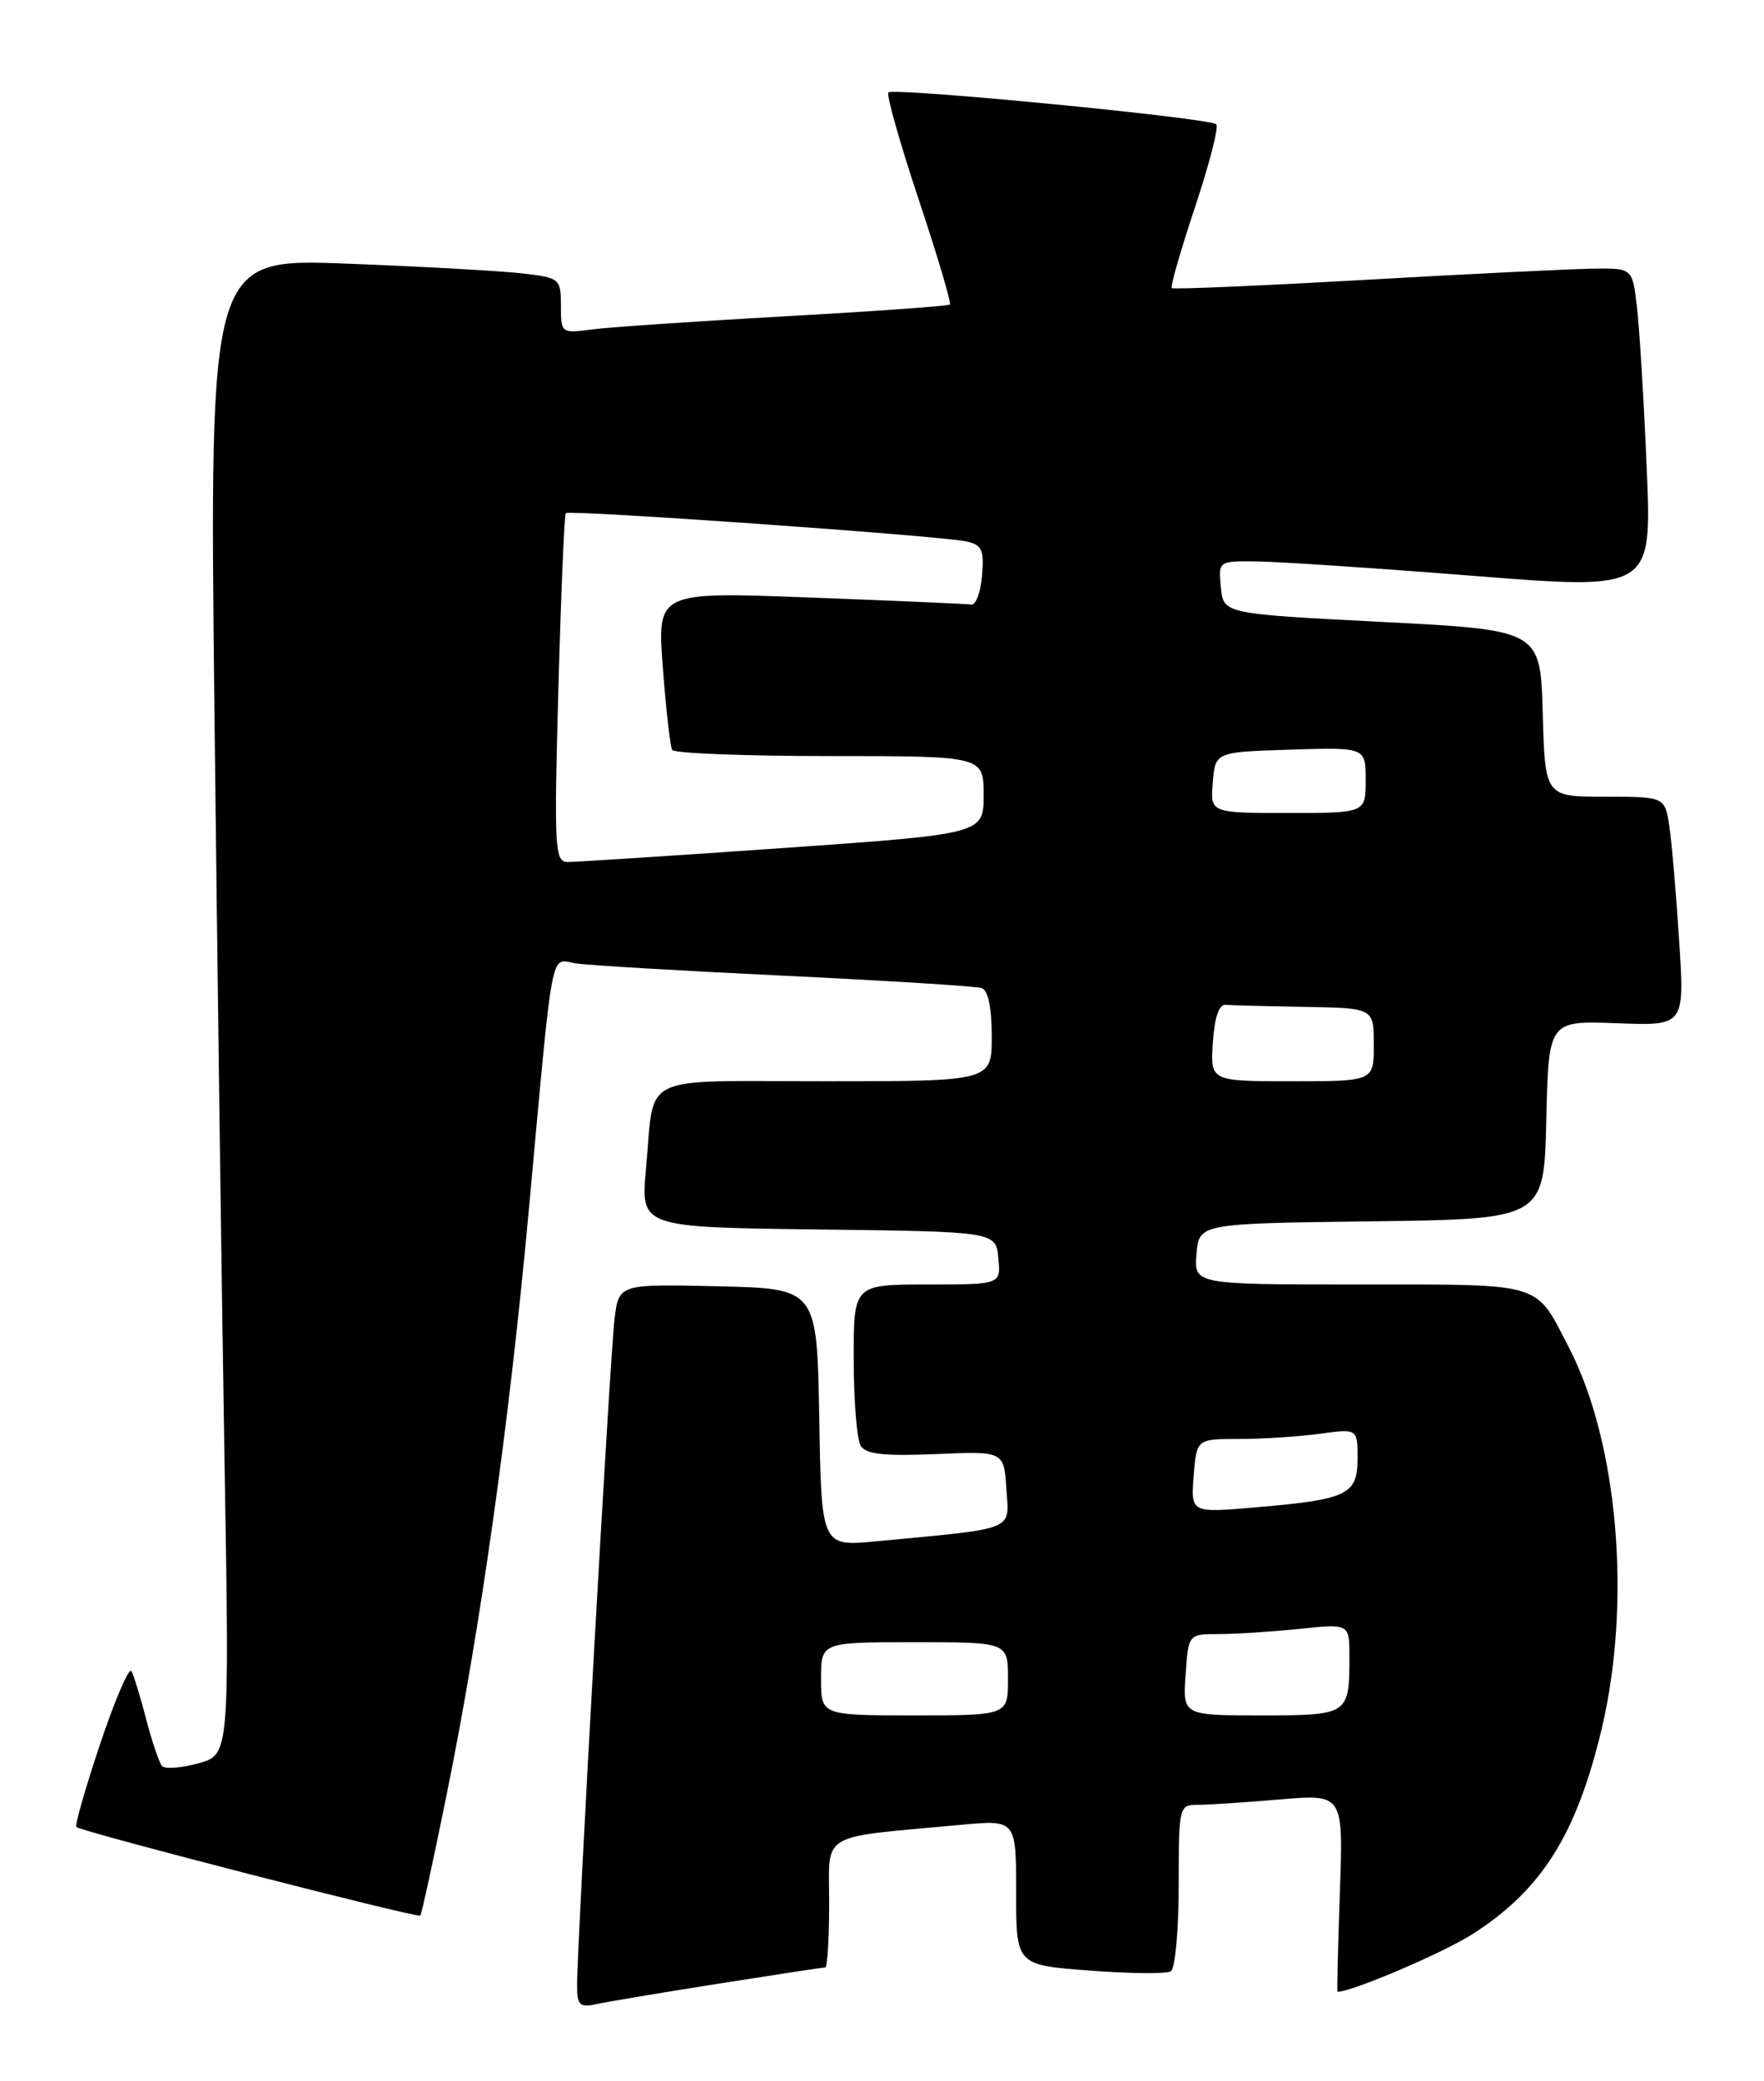 <?xml version="1.0" encoding="UTF-8" standalone="no"?>
<!DOCTYPE svg PUBLIC "-//W3C//DTD SVG 1.1//EN" "http://www.w3.org/Graphics/SVG/1.1/DTD/svg11.dtd" >
<svg xmlns="http://www.w3.org/2000/svg" xmlns:xlink="http://www.w3.org/1999/xlink" version="1.1" viewBox="0 0 217 256">
 <g >
 <path fill="currentColor"
d=" M 88.27 244.02 C 95.30 242.91 101.26 242.00 101.52 242.00 C 101.78 242.00 102.00 238.44 102.00 234.09 C 102.00 225.21 100.50 226.10 118.25 224.46 C 125.00 223.84 125.00 223.84 125.00 232.78 C 125.00 241.71 125.00 241.71 134.03 242.39 C 139.00 242.77 143.50 242.81 144.03 242.48 C 144.56 242.15 145.00 237.41 145.00 231.94 C 145.00 222.17 145.04 222.00 147.35 222.00 C 148.64 222.00 153.20 221.70 157.48 221.34 C 165.26 220.68 165.26 220.68 164.82 232.84 C 164.59 239.53 164.46 245.00 164.54 245.00 C 166.33 245.00 177.59 240.19 181.17 237.89 C 189.64 232.46 193.91 225.69 197.00 212.79 C 200.74 197.17 199.07 177.48 193.00 165.75 C 188.79 157.61 190.10 158.00 167.28 158.00 C 146.88 158.00 146.88 158.00 147.19 154.25 C 147.50 150.50 147.50 150.50 168.72 150.23 C 189.94 149.96 189.94 149.96 190.22 137.75 C 190.50 125.55 190.50 125.55 198.86 125.86 C 207.23 126.18 207.23 126.18 206.57 115.84 C 206.21 110.15 205.67 103.81 205.37 101.75 C 204.82 98.00 204.82 98.00 197.45 98.00 C 190.07 98.00 190.07 98.00 189.78 87.75 C 189.50 77.50 189.50 77.50 170.00 76.50 C 150.50 75.50 150.50 75.50 150.19 72.25 C 149.87 69.00 149.87 69.00 154.69 69.06 C 157.33 69.09 169.33 69.89 181.35 70.84 C 203.21 72.57 203.21 72.57 202.57 57.54 C 202.22 49.27 201.68 40.36 201.37 37.75 C 200.81 33.00 200.81 33.00 196.16 33.04 C 193.60 33.07 180.93 33.68 168.00 34.42 C 155.07 35.15 144.34 35.61 144.15 35.44 C 143.95 35.27 145.24 30.79 147.00 25.50 C 148.76 20.21 149.95 15.61 149.62 15.29 C 148.85 14.51 109.93 10.74 109.29 11.37 C 109.02 11.65 110.69 17.56 113.00 24.50 C 115.31 31.44 117.05 37.28 116.85 37.46 C 116.66 37.64 107.50 38.30 96.50 38.91 C 85.50 39.53 74.81 40.25 72.75 40.53 C 69.05 41.02 69.00 40.98 69.00 37.61 C 69.00 34.27 68.88 34.17 64.25 33.63 C 61.64 33.33 51.91 32.78 42.63 32.43 C 25.76 31.78 25.76 31.78 26.38 87.64 C 26.73 118.36 27.28 159.78 27.62 179.67 C 28.23 215.84 28.23 215.84 24.40 216.90 C 22.29 217.48 20.28 217.63 19.93 217.23 C 19.58 216.83 18.71 214.25 17.99 211.50 C 17.28 208.75 16.46 206.08 16.17 205.56 C 15.88 205.04 14.15 209.05 12.33 214.48 C 10.51 219.91 9.19 224.52 9.40 224.73 C 9.96 225.30 51.37 235.96 51.70 235.63 C 51.86 235.47 53.31 228.83 54.92 220.87 C 59.12 200.18 62.61 175.33 65.02 149.19 C 68.12 115.44 67.63 118.00 70.81 118.50 C 72.29 118.73 83.85 119.42 96.50 120.02 C 109.15 120.63 120.06 121.31 120.75 121.53 C 121.55 121.79 122.00 123.93 122.00 127.47 C 122.00 133.00 122.00 133.00 101.57 133.00 C 78.22 133.00 80.57 131.86 79.47 143.73 C 78.80 150.96 78.80 150.96 100.65 151.23 C 122.50 151.50 122.50 151.50 122.81 154.75 C 123.13 158.00 123.13 158.00 114.06 158.00 C 105.00 158.00 105.00 158.00 105.02 167.25 C 105.02 172.34 105.42 177.11 105.89 177.86 C 106.54 178.88 108.85 179.13 115.13 178.86 C 123.50 178.50 123.50 178.50 123.80 183.15 C 124.14 188.37 125.20 187.94 107.78 189.59 C 101.05 190.23 101.05 190.23 100.78 174.36 C 100.50 158.50 100.50 158.50 88.32 158.22 C 76.13 157.94 76.13 157.94 75.60 162.22 C 75.05 166.56 70.98 239.18 70.99 244.27 C 71.00 246.62 71.34 246.96 73.25 246.54 C 74.49 246.26 81.25 245.13 88.27 244.02 Z  M 101.00 206.50 C 101.00 202.00 101.00 202.00 112.50 202.00 C 124.00 202.00 124.00 202.00 124.00 206.50 C 124.00 211.00 124.00 211.00 112.50 211.00 C 101.00 211.00 101.00 211.00 101.00 206.50 Z  M 145.85 206.00 C 146.19 201.00 146.19 201.00 149.95 201.00 C 152.02 201.00 156.47 200.71 159.85 200.36 C 166.00 199.72 166.00 199.72 166.00 203.78 C 166.00 210.94 165.90 211.00 155.14 211.00 C 145.50 211.00 145.50 211.00 145.85 206.00 Z  M 146.84 181.55 C 147.20 177.00 147.20 177.00 152.46 177.00 C 155.35 177.00 159.81 176.71 162.36 176.36 C 167.00 175.73 167.00 175.73 167.00 179.39 C 167.00 183.86 165.77 184.45 154.49 185.41 C 146.48 186.10 146.48 186.10 146.84 181.55 Z  M 149.20 128.25 C 149.39 125.21 149.95 123.54 150.75 123.60 C 151.44 123.66 155.82 123.77 160.50 123.85 C 169.00 124.00 169.00 124.00 169.00 128.50 C 169.00 133.00 169.00 133.00 158.95 133.00 C 148.89 133.00 148.89 133.00 149.20 128.25 Z  M 68.69 84.75 C 69.01 73.06 69.42 63.33 69.60 63.12 C 69.98 62.68 115.39 65.88 118.81 66.59 C 120.79 67.00 121.07 67.59 120.81 70.78 C 120.64 72.83 120.05 74.44 119.50 74.36 C 118.95 74.28 110.02 73.89 99.67 73.50 C 80.83 72.78 80.83 72.78 81.54 82.14 C 81.93 87.29 82.45 91.84 82.69 92.25 C 82.92 92.66 91.64 93.00 102.06 93.00 C 121.00 93.00 121.00 93.00 121.00 97.79 C 121.00 102.58 121.00 102.58 96.25 104.32 C 82.64 105.27 70.74 106.04 69.80 106.03 C 68.24 106.00 68.15 104.29 68.69 84.75 Z  M 149.19 96.25 C 149.50 92.50 149.50 92.50 158.75 92.21 C 168.00 91.92 168.00 91.92 168.00 95.96 C 168.00 100.00 168.00 100.00 158.44 100.00 C 148.88 100.00 148.88 100.00 149.19 96.25 Z "/>
</g>
</svg>